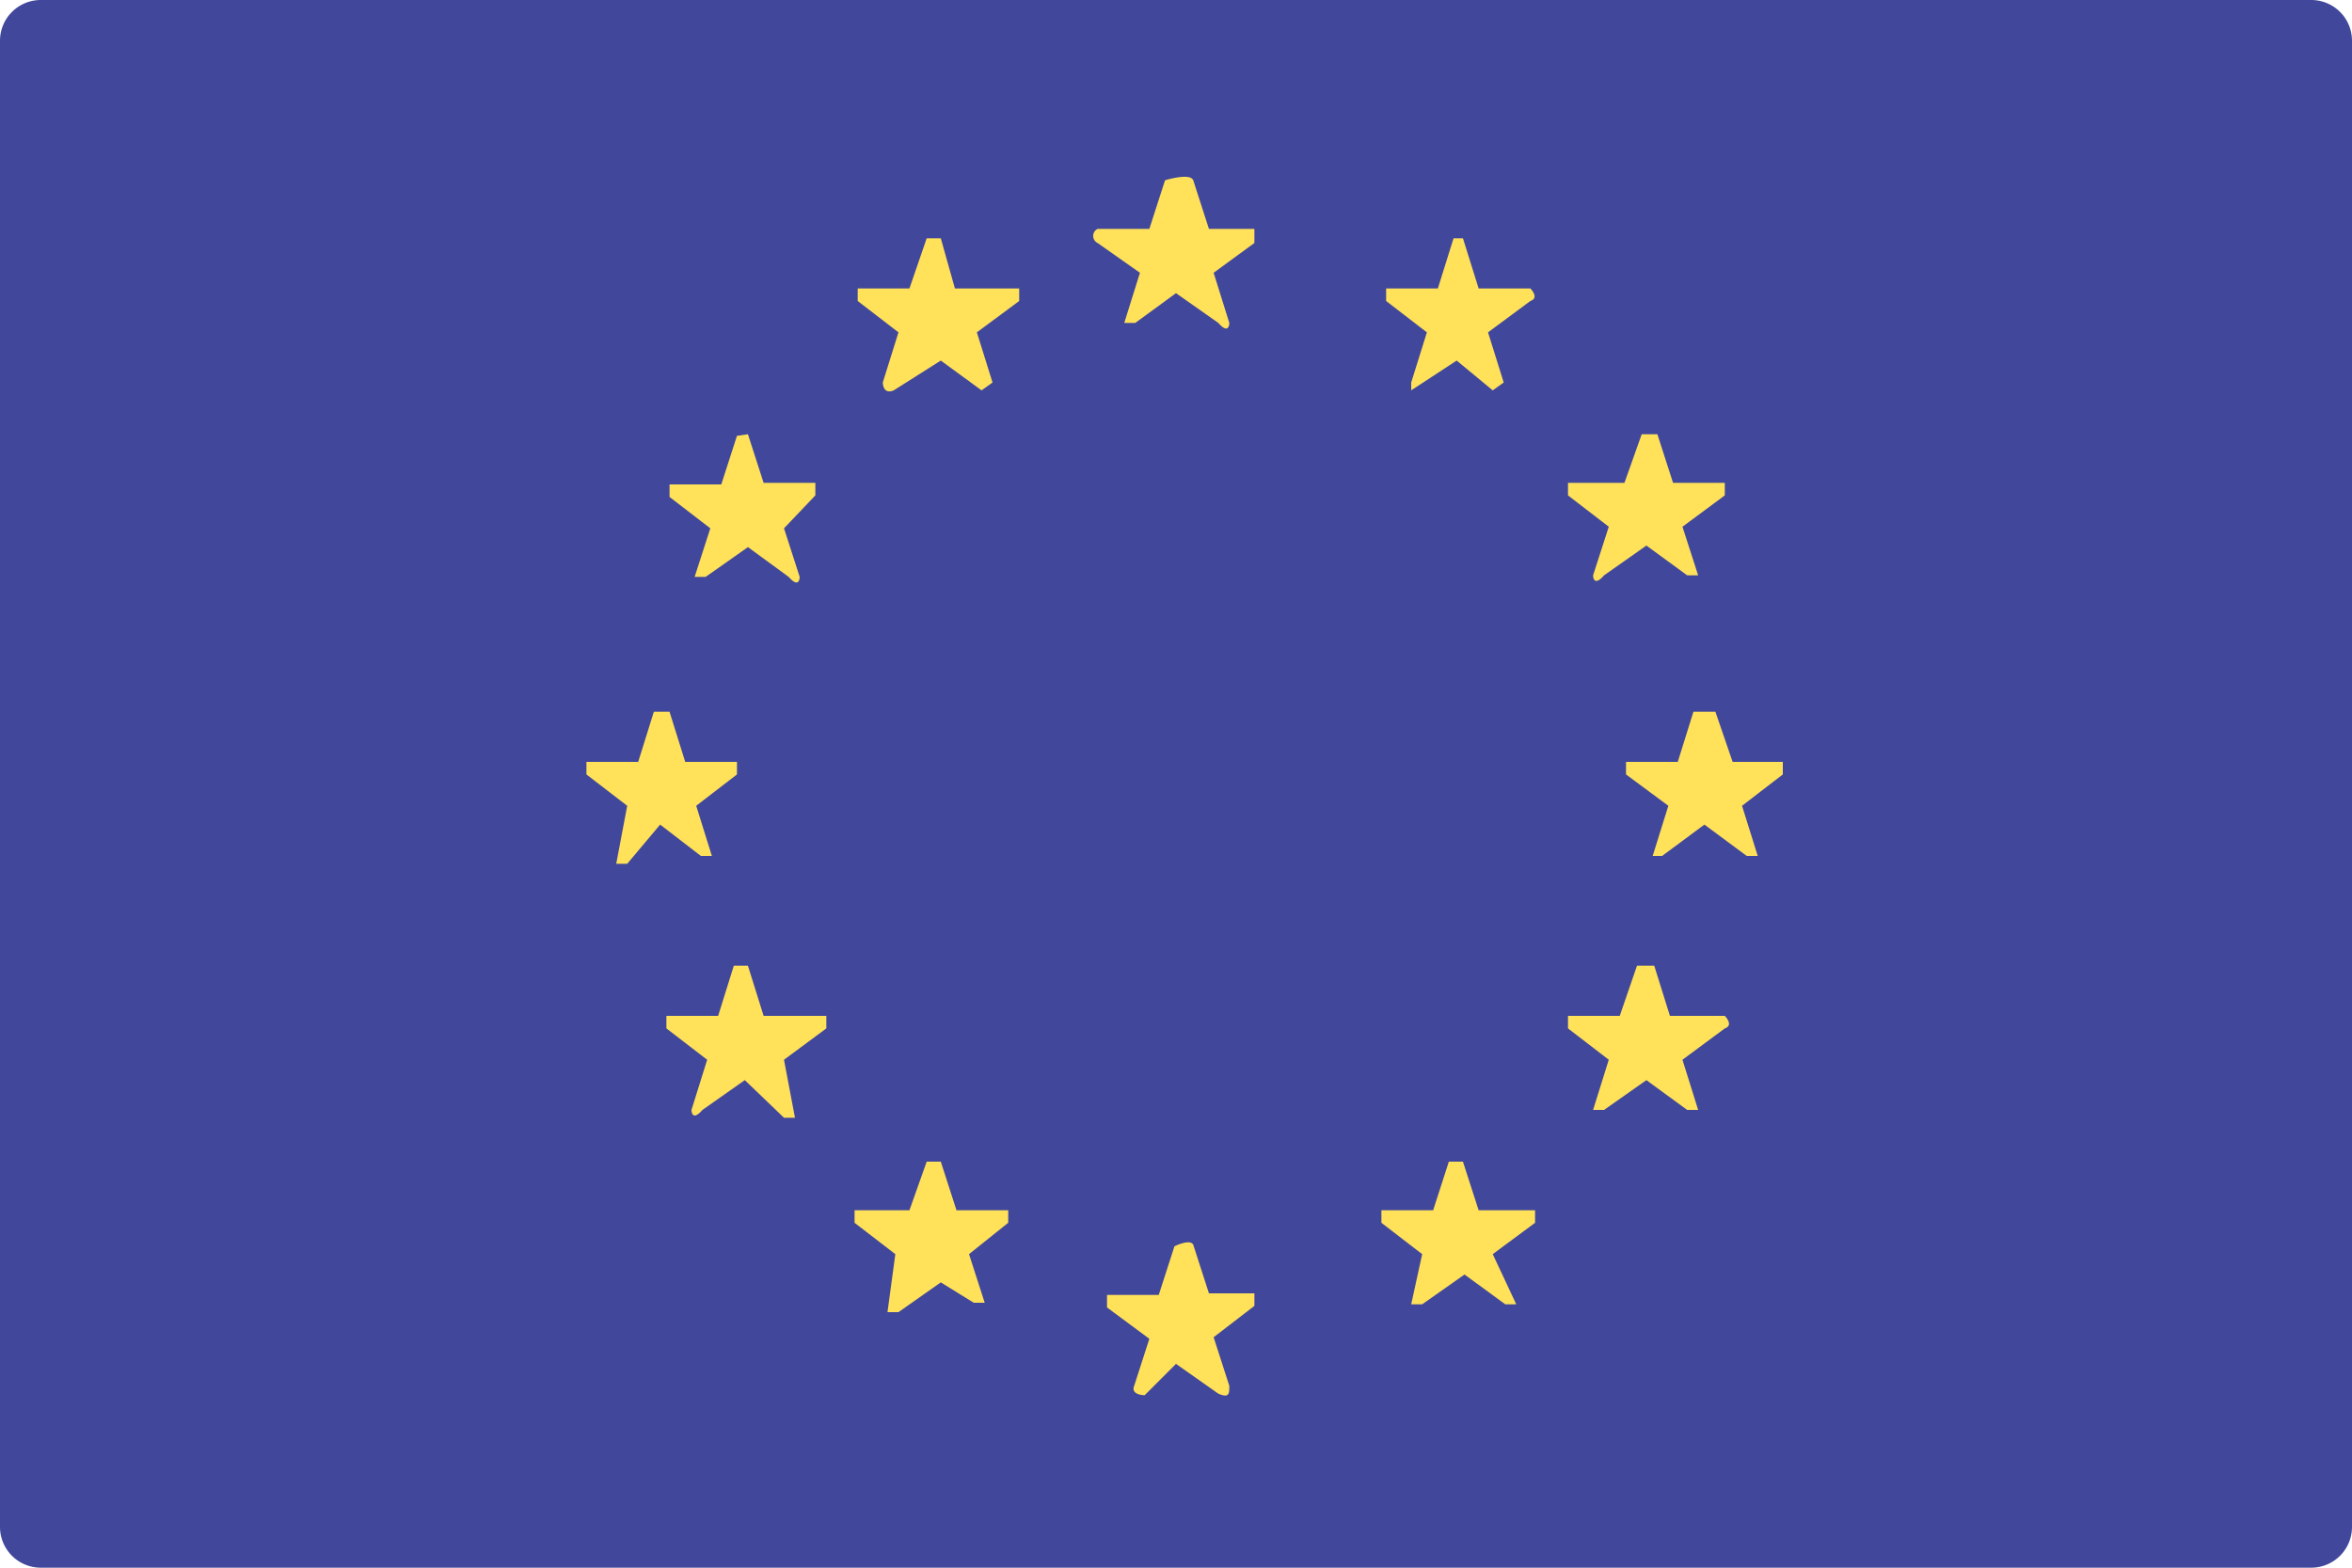 <svg id="Layer_1" data-name="Layer 1" xmlns="http://www.w3.org/2000/svg" viewBox="0 0 15 10"><defs><style>.cls-2{fill:#ffe15a}</style></defs><path d="M14.74 10H.26A.26.26 0 0 1 0 9.74V.26A.26.26 0 0 1 .26 0h14.48a.26.26 0 0 1 .26.26v9.48a.26.26 0 0 1-.26.26z" fill="#41479b"/><path class="cls-2" d="M7.61 1.15l.1.31H8v.09l-.26.19.1.32s0 .08-.07 0l-.27-.19-.26.19h-.07l.1-.32L7 1.55a.05.05 0 0 1 0-.09h.33l.1-.31s.16-.05.18 0zM7.61 7.94l.1.31H8v.08l-.26.2.1.31c0 .05 0 .08-.07.05L7.5 8.7l-.2.2s-.08 0-.07-.05l.1-.31-.27-.2v-.08h.33l.1-.31s.1-.05.12-.01zM10.94 4.54l.11.32h.32v.08l-.26.2.1.32h-.07l-.27-.2-.27.2h-.06l.1-.32-.27-.2v-.08h.33l.1-.32h.14zM4.27 4.54l.1.32h.33v.08l-.26.2.1.32h-.07l-.26-.2-.21.25h-.07L4 5.14l-.26-.2v-.08h.33l.1-.32h.1zM4.77 2.77l.1.31h.33v.08l-.2.21.1.31s0 .08-.07 0l-.26-.19-.27.19h-.07l.1-.31-.26-.2v-.08h.33l.1-.31.07-.01zM10.55 6.16l.1.32H11s.06.06 0 .08l-.27.2.1.32h-.07l-.26-.19-.27.19h-.07l.1-.32-.26-.2v-.08h.33l.11-.32h.11zM9.33 1.52l.1.32h.33s.06.06 0 .08l-.27.2.1.32-.07.05-.23-.19-.29.19v-.05l.1-.32-.26-.2v-.08h.33l.1-.32h.06zM6 7.41l.1.31h.33v.08l-.25.2.1.31h-.07L6 8.18l-.27.19h-.07L5.71 8l-.26-.2v-.08h.35l.11-.31H6zM10.47 2.77l-.11.31H10v.08l.26.2-.1.31s0 .08.07 0l.27-.19.26.19h.07l-.1-.31.27-.2v-.08h-.33l-.1-.31h-.1zM4.68 6.16l-.1.32h-.33v.08l.26.2-.1.32s0 .08.07 0l.27-.19.25.24h.07L5 6.76l.27-.2v-.08h-.4l-.1-.32h-.09zM5.91 1.52l-.11.32h-.33v.08l.26.2-.1.32s0 .08.07.05L6 2.3l.26.19.07-.05-.1-.32.27-.2v-.08h-.41L6 1.52h-.09zM9.24 7.41l-.1.31h-.33v.08l.26.2-.07.32h.07l.27-.19.26.19h.07L9.52 8l.27-.2v-.08h-.36l-.1-.31h-.09z"/></svg>